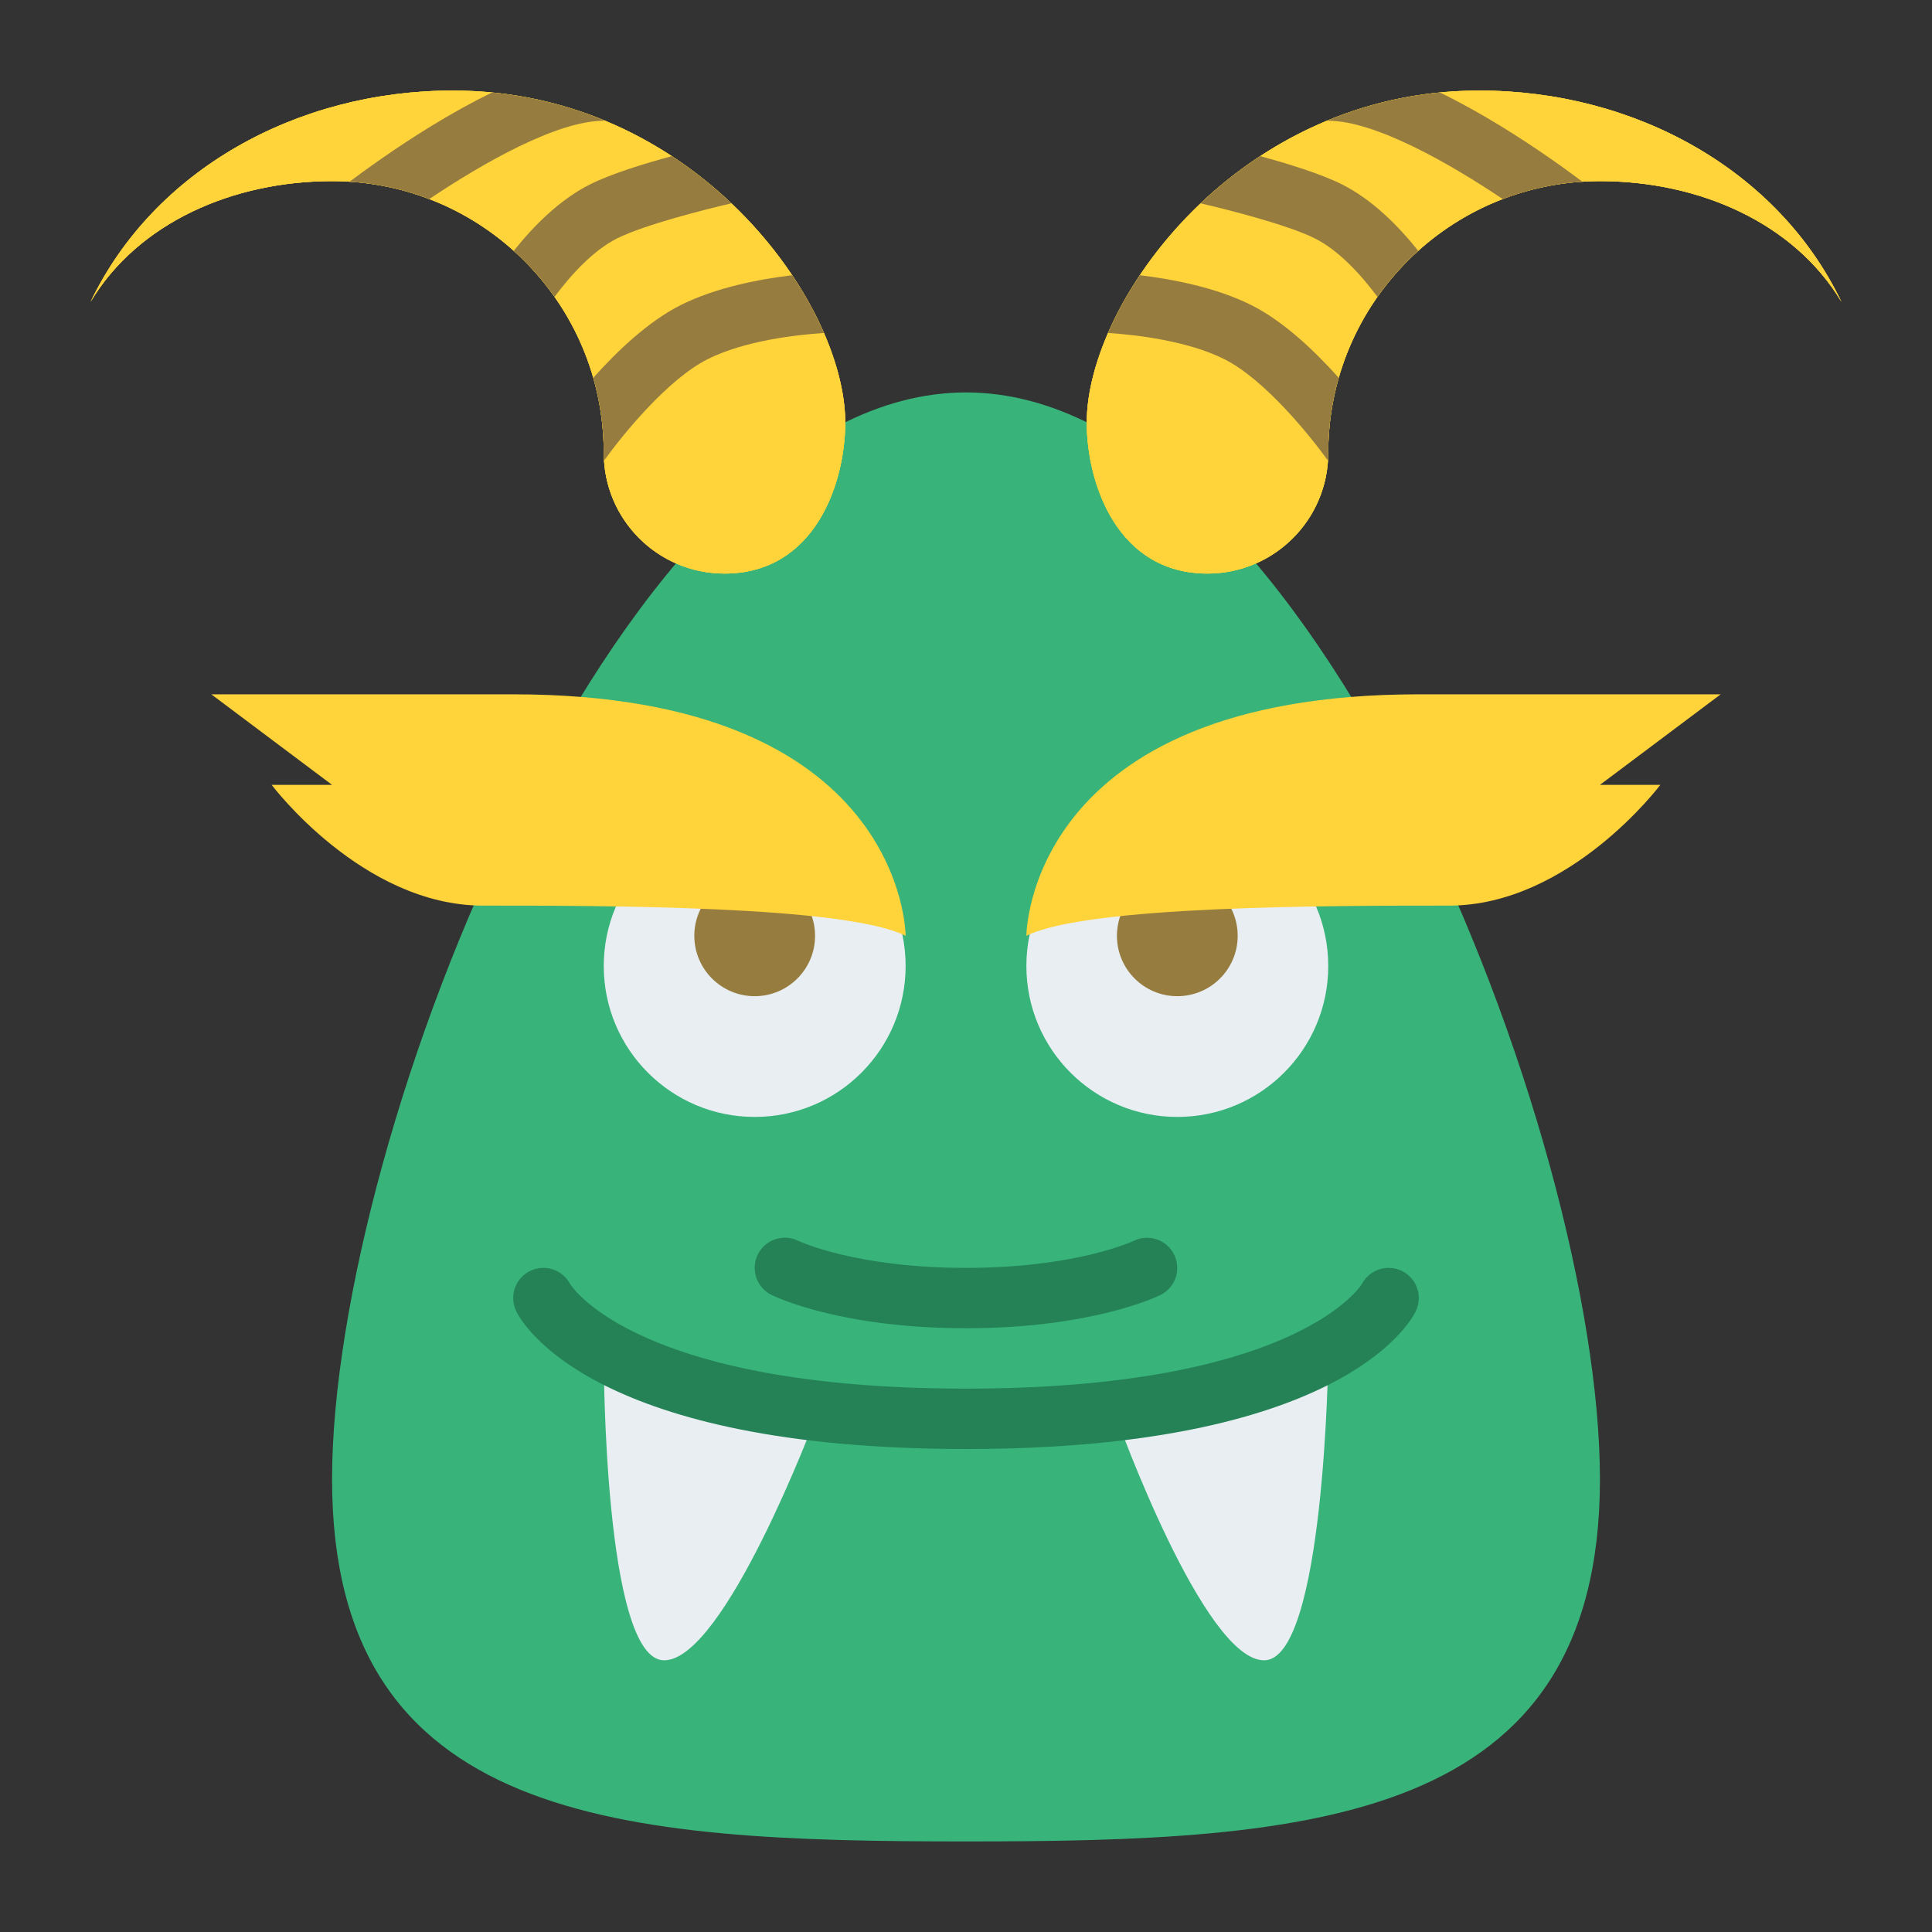 <svg id="Flat" height="512" viewBox="0 0 512 512" width="512" xmlns="http://www.w3.org/2000/svg"><rect x="0" y="0" width="512" height="512" fill="#333333" stroke="none"/><path d="m424 392c0 91.311-76.689 96-168 96s-168-4.689-168-96 76.689-288 168-288 168 196.689 168 288z" fill="#38b37a"/><circle cx="200" cy="256" fill="#e9eef2" r="40"/><circle cx="312" cy="256" fill="#e9eef2" r="40"/><circle cx="200" cy="248" fill="#967c3f" r="16"/><circle cx="312" cy="248" fill="#967c3f" r="16"/><path d="m240 248s0-64-104-64-80 0-80 0l32 24h-16s24 32 56 32 96 0 112 8z" fill="#ffd33a"/><path d="m272 248s0-64 104-64 80 0 80 0l-32 24h16s-24 32-56 32-96 0-112 8z" fill="#ffd33a"/><path d="m160 360s0 80 16 80 40-64 40-64z" fill="#e9eef2"/><path d="m352 360s-1 80-17 80-39-64-39-64z" fill="#e9eef2"/><path d="m375.15 347.58h.01c-1.87 3.73-21.05 36.42-119.16 36.42s-117.29-32.69-119.16-36.42h.01c-.54-1.08-.85-2.29-.85-3.58 0-4.42 3.58-8 8-8 3.05 0 5.7 1.71 7.05 4.22.01.01.01.02.02.03.68 1.1 18.32 27.75 104.93 27.75 84.56 0 103.38-25.41 104.86-27.63 0 .02-.01.03-.01.04.02-.04.04-.06.04-.09l.01-.01c.02-.03.03-.06.05-.09 1.35-2.51 4-4.22 7.05-4.22 4.42 0 8 3.58 8 8 0 1.29-.31 2.5-.85 3.58z" fill="#248256"/><path d="m256 352c-33.503 0-50.855-8.483-51.578-8.845-3.952-1.976-5.554-6.781-3.578-10.733 1.969-3.939 6.749-5.544 10.695-3.597.351.168 15.34 7.175 44.461 7.175 29.323 0 44.318-7.105 44.466-7.177 3.958-1.92 8.745-.293 10.689 3.654 1.943 3.947.357 8.711-3.578 10.678-.722.362-18.074 8.845-51.577 8.845z" fill="#248256"/><path d="m288 112c0-32 40-88 104-88 41.34 0 79.24 21.06 96 56-12.58-21-37.74-32-64-32-39.76 0-72 32.24-72 72 0 17.67-14.33 32-32 32-24 0-32-24-32-40z" fill="#ffd33a"/><path d="m488 80c-12.58-21-37.74-32-64-32-1.56 0-3.11.05-4.65.15-7.4.47-14.49 2.06-21.11 4.6-8.32 3.19-15.89 7.87-22.39 13.73-4.05 3.63-7.67 7.72-10.81 12.19-4.53 6.45-8.04 13.69-10.26 21.46-1.81 6.31-2.78 12.98-2.78 19.87 0 .7-.02 1.39-.07 2.07-1.06 16.71-14.96 29.93-31.93 29.93-24 0-32-24-32-40 0-7.04 1.94-15.24 5.64-23.76 2.2-5.05 5.01-10.21 8.43-15.3 4.4-6.59 9.79-13.07 16.09-19.05 4.76-4.51 10.04-8.74 15.8-12.51 5.57-3.66 11.6-6.88 18.04-9.53 9.05-3.72 18.93-6.31 29.57-7.34h.01c3.4-.34 6.87-.51 10.42-.51 41.34 0 79.24 21.06 96 56z" fill="#ffd33a"/><g fill="#967c3f"><path d="m375.85 66.48c-4.05 3.63-7.67 7.72-10.81 12.19-4.44-5.98-10.33-12.37-16.62-15.51-7.22-3.61-23.47-7.72-30.26-9.27 4.76-4.51 10.04-8.74 15.8-12.51 7.34 1.99 16.06 4.68 21.62 7.46 8.1 4.05 15.02 11.05 20.27 17.64z"/><path d="m419.35 48.15c-7.4.47-14.49 2.06-21.11 4.6-14.21-9.54-33.88-20.75-46.24-20.75v-.15c9.05-3.72 18.93-6.31 29.57-7.34h.01c5.03 2.43 10.39 5.39 16.07 8.86 9.7 5.94 17.76 11.82 21.7 14.78z"/><path d="m354.78 100.13c-1.81 6.31-2.78 12.98-2.78 19.87 0 .7-.02 1.39-.07 2.07-5.14-7.14-17.01-21.66-27.51-26.91-9.71-4.85-23.23-6.42-30.78-6.92 2.2-5.05 5.01-10.21 8.43-15.3 8.82 1.06 20.23 3.26 29.51 7.9 8.56 4.28 16.84 12.17 23.2 19.29z"/></g><path d="m288 112c0-32 40-88 104-88 41.34 0 79.24 21.06 96 56-12.58-21-37.74-32-64-32-39.76 0-72 32.24-72 72 0 17.67-14.33 32-32 32-24 0-32-24-32-40z" fill="#ffd33a"/><path d="m375.85 66.48c-4.05 3.63-7.67 7.72-10.81 12.19-4.44-5.98-10.33-12.37-16.62-15.51-7.22-3.61-23.47-7.72-30.26-9.27 4.76-4.51 10.04-8.74 15.8-12.51 7.34 1.99 16.06 4.68 21.62 7.46 8.1 4.05 15.02 11.05 20.27 17.64z" fill="#967c3f"/><path d="m419.35 48.15c-7.4.47-14.49 2.06-21.11 4.6-14.21-9.54-33.88-20.75-46.24-20.75v-.15c9.05-3.72 18.93-6.31 29.57-7.34h.01c5.03 2.43 10.39 5.39 16.07 8.86 9.7 5.94 17.76 11.82 21.7 14.78z" fill="#967c3f"/><path d="m354.78 100.13c-1.81 6.31-2.78 12.98-2.78 19.87 0 .7-.02 1.39-.07 2.07-5.14-7.14-17.01-21.66-27.51-26.91-9.71-4.85-23.23-6.42-30.78-6.92 2.2-5.05 5.01-10.21 8.43-15.3 8.82 1.06 20.23 3.26 29.51 7.9 8.56 4.28 16.84 12.17 23.2 19.29z" fill="#967c3f"/><path d="m224 112c0-32-40-88-104-88-41.34 0-79.24 21.06-96 56 12.58-21 37.74-32 64-32 39.76 0 72 32.24 72 72 0 17.67 14.33 32 32 32 24 0 32-24 32-40z" fill="#ffd33a"/><path d="m24 80c12.58-21 37.74-32 64-32 1.56 0 3.11.05 4.65.15 7.4.47 14.49 2.06 21.11 4.6 8.32 3.19 15.89 7.87 22.39 13.73 4.05 3.63 7.67 7.72 10.81 12.19 4.53 6.45 8.04 13.69 10.26 21.46 1.81 6.31 2.78 12.98 2.78 19.87 0 .7.02 1.39.07 2.07 1.06 16.71 14.96 29.93 31.93 29.93 24 0 32-24 32-40 0-7.04-1.94-15.24-5.64-23.76-2.2-5.05-5.01-10.21-8.43-15.3-4.4-6.59-9.79-13.07-16.09-19.05-4.76-4.51-10.04-8.74-15.8-12.51-5.57-3.66-11.6-6.88-18.04-9.53-9.05-3.72-18.93-6.31-29.57-7.34h-.01c-3.4-.34-6.87-.51-10.42-.51-41.34 0-79.24 21.06-96 56z" fill="#ffd33a"/><path d="m136.15 66.48c4.05 3.63 7.67 7.72 10.81 12.19 4.44-5.98 10.33-12.37 16.62-15.51 7.22-3.61 23.47-7.72 30.26-9.27-4.76-4.51-10.04-8.74-15.8-12.51-7.34 1.99-16.06 4.68-21.62 7.46-8.1 4.05-15.02 11.05-20.27 17.64z" fill="#967c3f"/><path d="m92.65 48.15c7.4.47 14.49 2.06 21.11 4.6 14.21-9.54 33.88-20.75 46.24-20.75v-.15c-9.05-3.72-18.93-6.31-29.57-7.34h-.01c-5.03 2.43-10.39 5.39-16.07 8.86-9.7 5.94-17.76 11.82-21.7 14.78z" fill="#967c3f"/><path d="m157.22 100.13c1.81 6.31 2.78 12.98 2.78 19.87 0 .7.02 1.39.07 2.07 5.14-7.14 17.01-21.66 27.51-26.91 9.71-4.85 23.23-6.42 30.78-6.92-2.2-5.05-5.01-10.21-8.43-15.3-8.82 1.06-20.23 3.26-29.51 7.9-8.56 4.28-16.84 12.17-23.2 19.29z" fill="#967c3f"/><path d="m224 112c0-32-40-88-104-88-41.34 0-79.24 21.06-96 56 12.58-21 37.74-32 64-32 39.76 0 72 32.24 72 72 0 17.67 14.33 32 32 32 24 0 32-24 32-40z" fill="#ffd33a"/><path d="m136.15 66.48c4.05 3.63 7.67 7.72 10.81 12.19 4.44-5.98 10.33-12.37 16.62-15.51 7.22-3.61 23.47-7.72 30.26-9.27-4.76-4.51-10.04-8.74-15.8-12.51-7.34 1.99-16.06 4.68-21.62 7.46-8.1 4.05-15.02 11.05-20.27 17.64z" fill="#967c3f"/><path d="m92.65 48.15c7.4.47 14.49 2.06 21.11 4.6 14.21-9.54 33.88-20.75 46.24-20.75v-.15c-9.05-3.72-18.93-6.31-29.57-7.34h-.01c-5.03 2.43-10.39 5.39-16.07 8.86-9.7 5.94-17.76 11.82-21.7 14.78z" fill="#967c3f"/><path d="m157.22 100.13c1.81 6.31 2.78 12.98 2.78 19.87 0 .7.02 1.39.07 2.07 5.14-7.14 17.01-21.66 27.51-26.91 9.71-4.85 23.23-6.42 30.78-6.92-2.2-5.05-5.01-10.21-8.43-15.3-8.82 1.06-20.23 3.26-29.51 7.9-8.56 4.28-16.84 12.17-23.2 19.29z" fill="#967c3f"/></svg>
